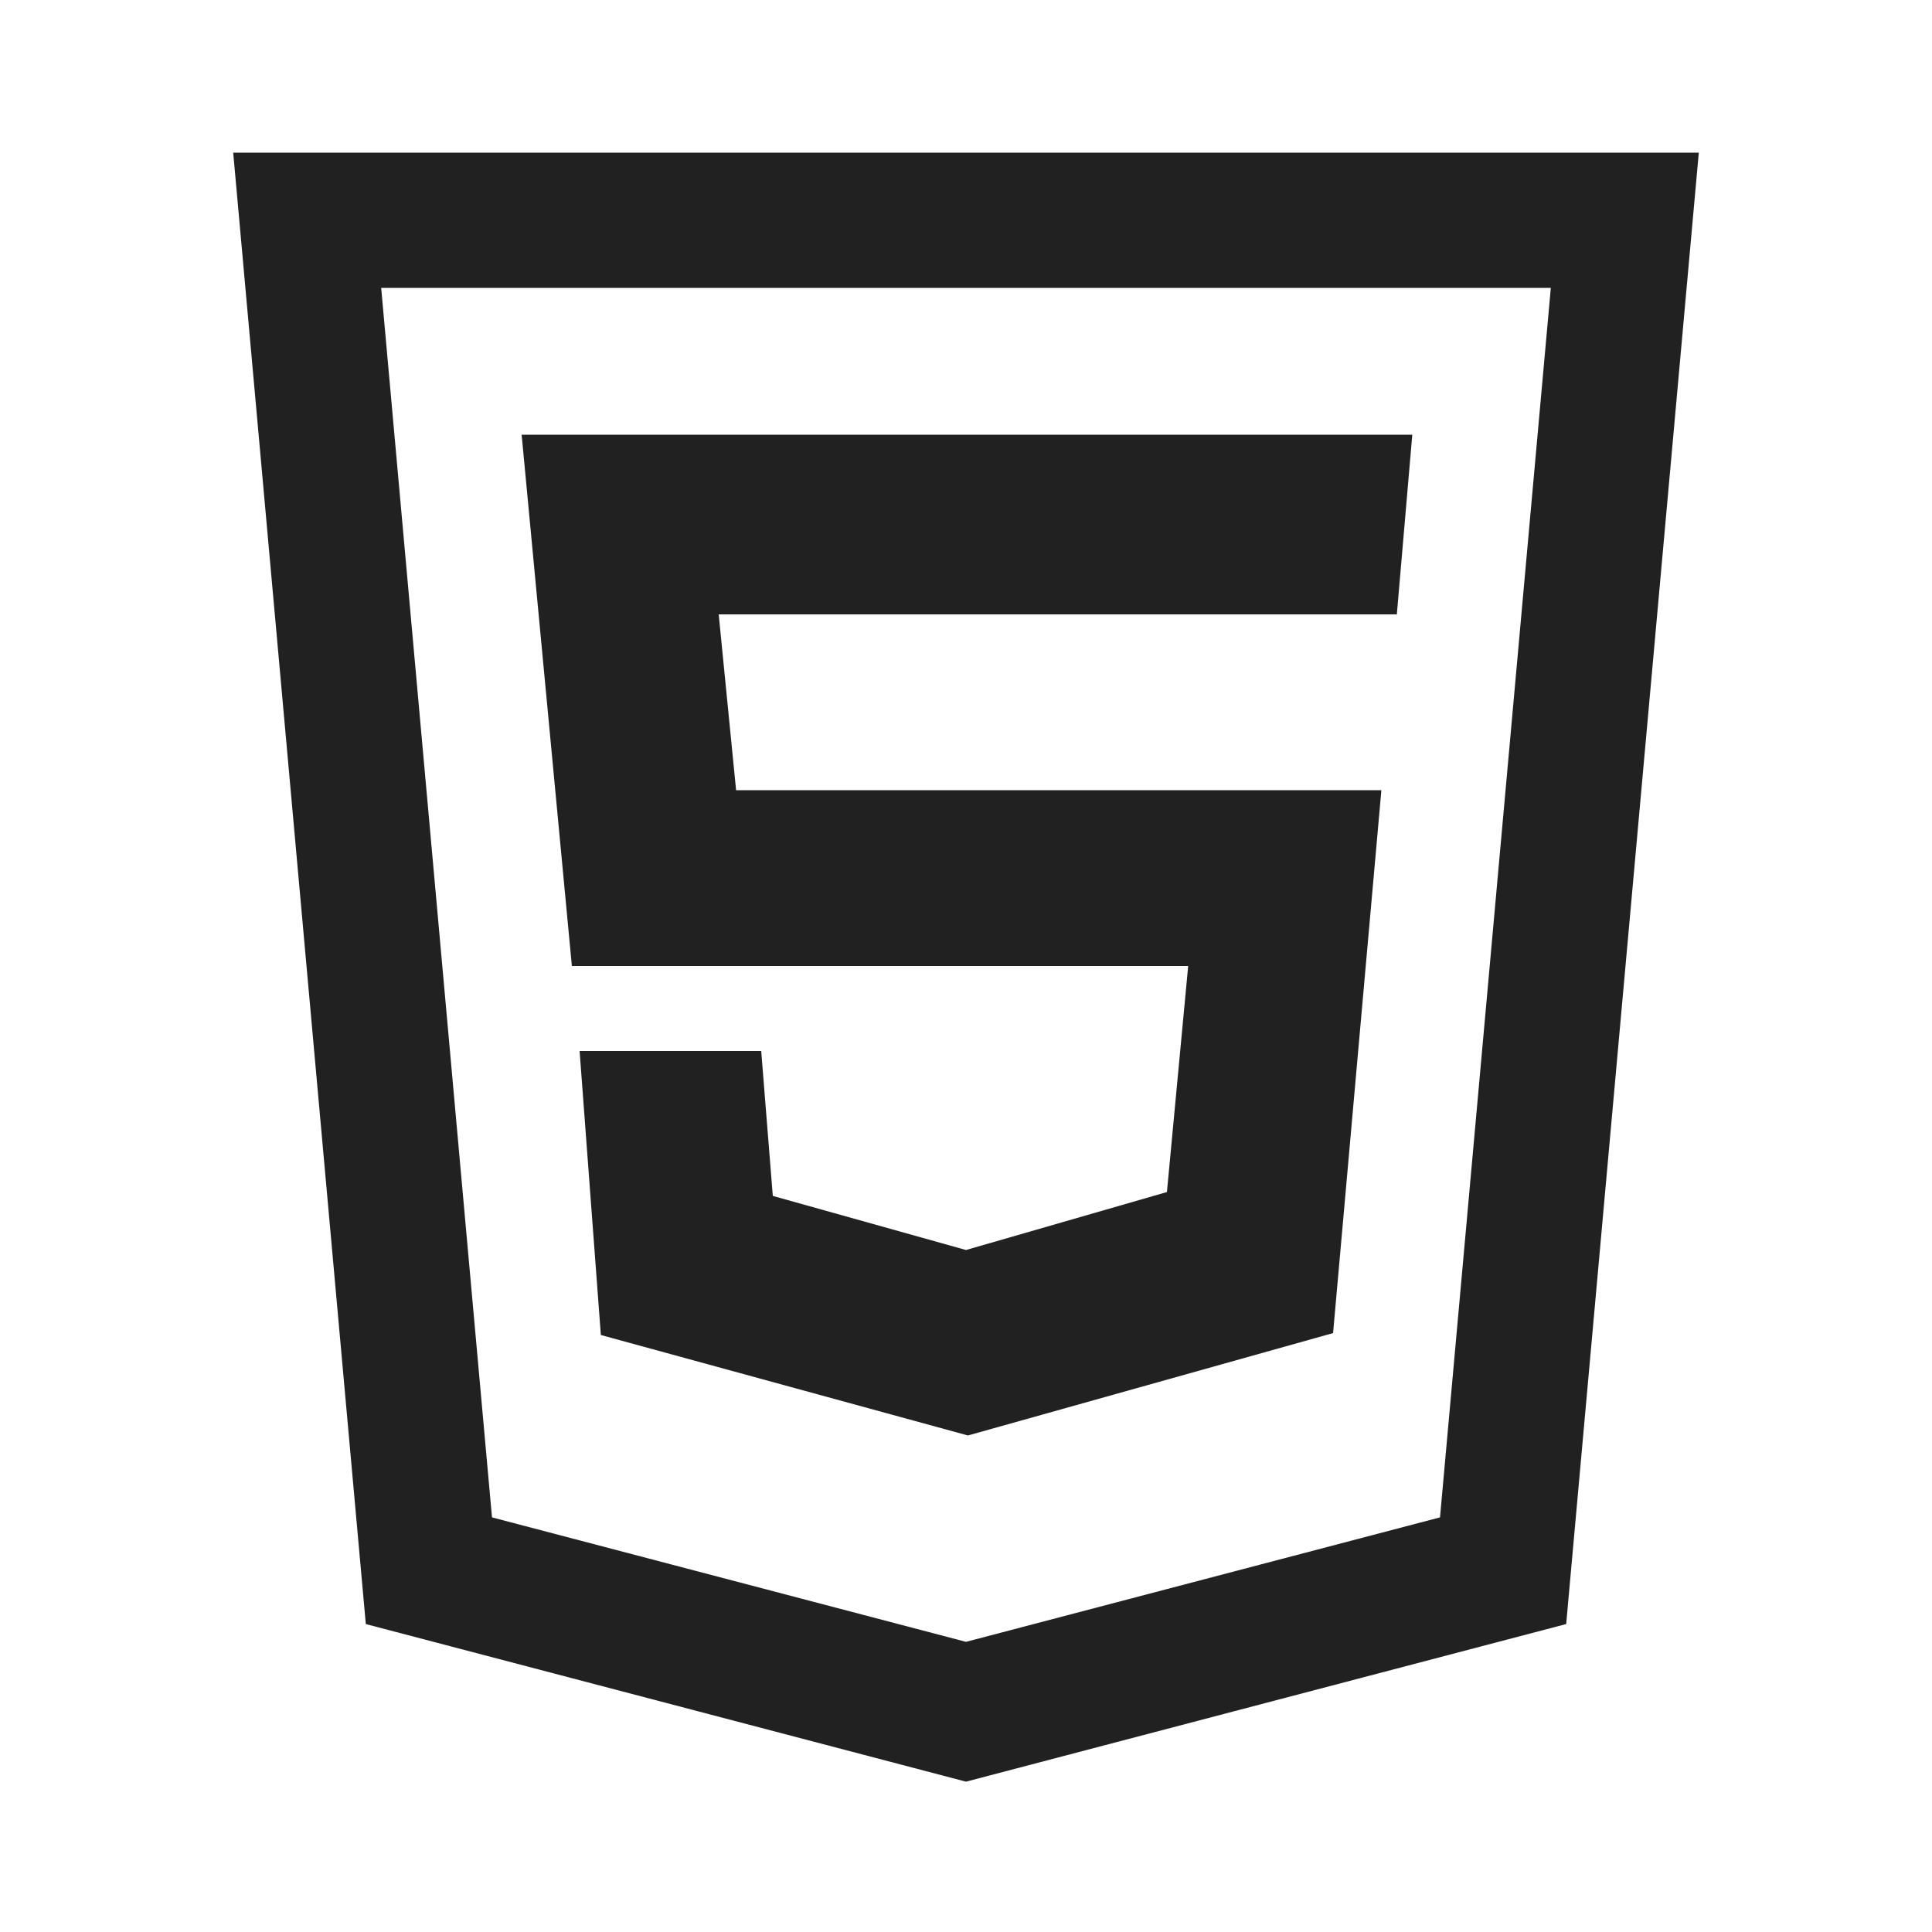<?xml version="1.0" encoding="utf-8"?>
<!-- Generator: Adobe Illustrator 18.1.1, SVG Export Plug-In . SVG Version: 6.00 Build 0)  -->
<svg version="1.1" id="Layer_1" xmlns="http://www.w3.org/2000/svg" xmlns:xlink="http://www.w3.org/1999/xlink" x="0px" y="0px"
	 viewBox="0 0 100 100" enable-background="new 0 0 100 100" xml:space="preserve">
<g id="Layer_1_1_">
	<polygon fill="none" stroke="#212121" stroke-width="7" stroke-miterlimit="10" points="50,88.6 22.2,81.3 15.9,11.4 50,11.4 
		84.1,11.4 77.8,81.3 	"/>
</g>
<g id="Layer_3">
	<polygon fill="#212121" points="27,22.5 73.1,22.5 72.3,31.8 37.2,31.8 38.1,40.9 71.5,40.9 69,69 50.1,74.3 31.1,69.1 30,54.4 
		39.4,54.4 40,61.9 50,64.7 60.4,61.7 61.5,50 29.6,50 	"/>
</g>
</svg>
